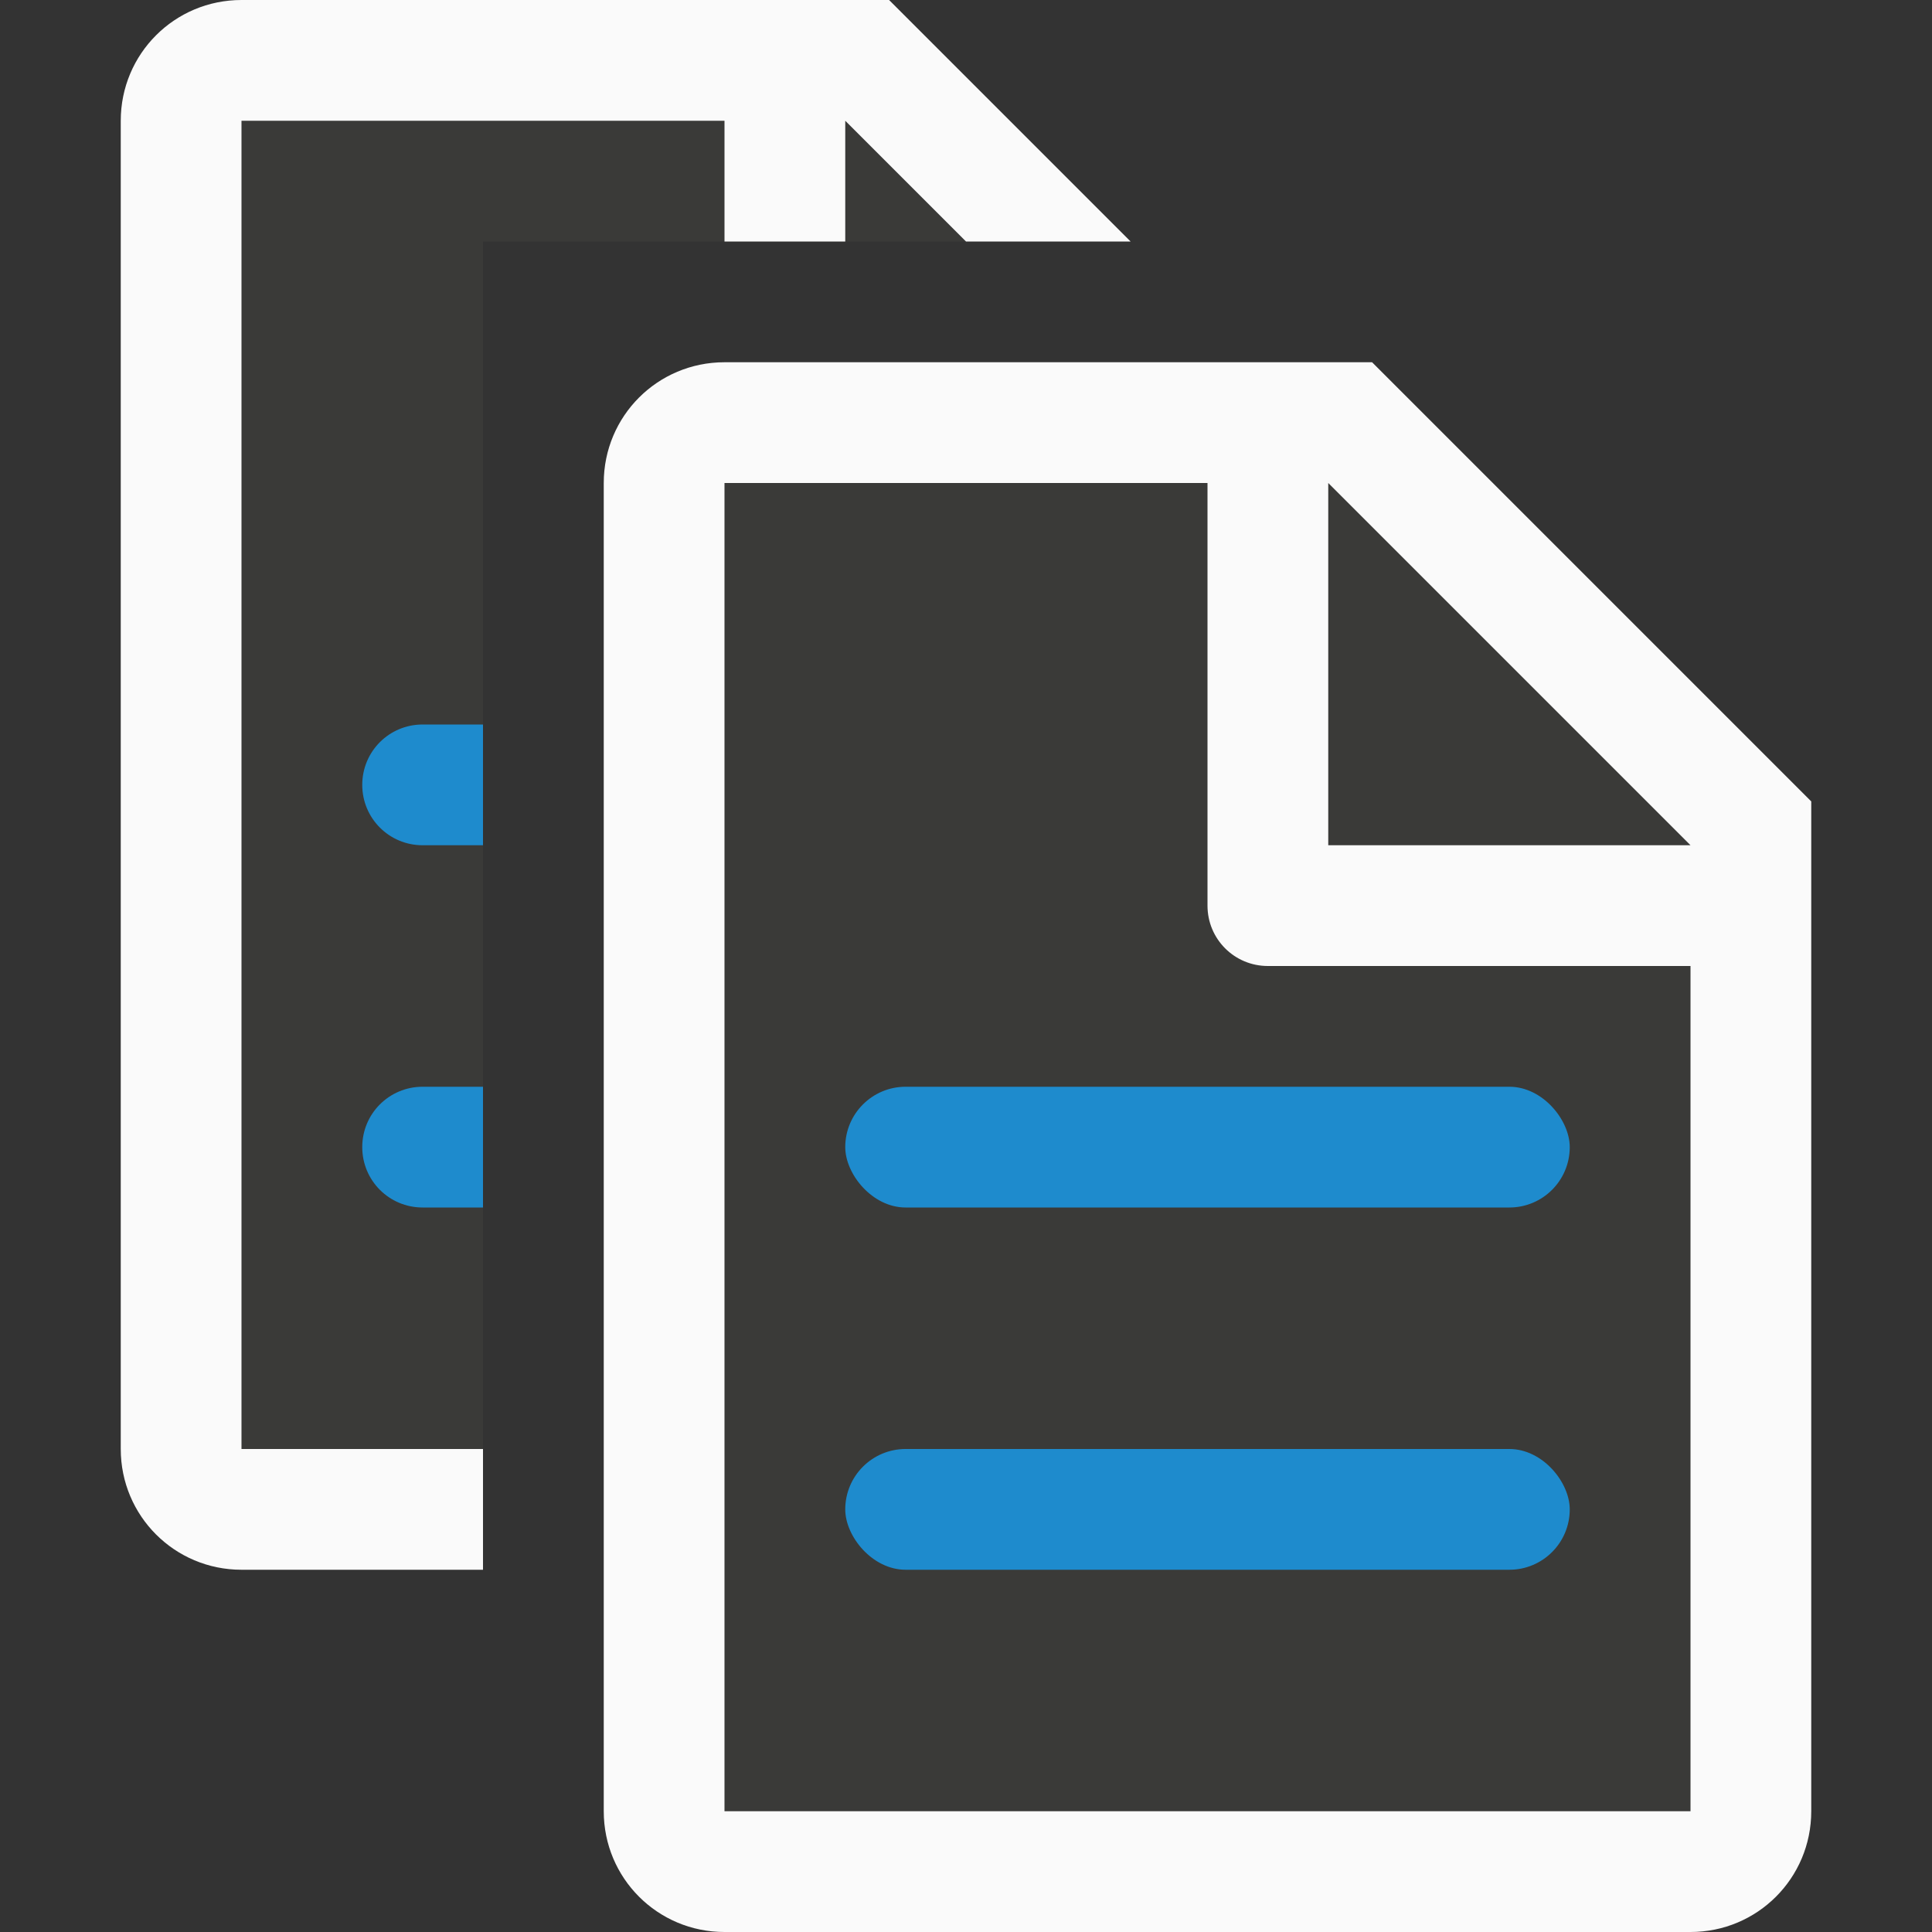 <svg viewBox="0 0 16 16" xmlns="http://www.w3.org/2000/svg"><rect x="0" y="0" width="16" height="16" fill="#333333" stroke="none"/>/&amp;amp;amp;gt;<path d="m2 1v11h2v-10h4l-1-1z" fill="#3a3a38"/><path d="m3.5 6c-.277 0-.5.223-.5.5s.223.5.5.5h.5v-1z" fill="#1e8bcd"/><path d="m3.5 9c-.277 0-.5.223-.5.5s.223.5.5.5h.5v-1z" fill="#1e8bcd"/><path d="m6 4h5l3 3v8h-8z" fill="#3a3a38"/><g fill="#1e8bcd"><rect height="1" ry=".5" width="6" x="7" y="9"/><rect height="1" ry=".5" width="6" x="7" y="12"/></g><g fill="#fafafa"><path d="m6 3c-.554 0-1 .446-1 1v11c0 .554.446 1 1 1h8c.554 0 1-.446 1-1v-6-1.5-.863l-3.637-3.637h-.863-.5zm0 1h4v3.5c0 .277.223.5.5.5h3.5v1 6h-8zm5 0 3 3h-3z"/><path d="m2 0c-.554 0-1 .446-1 1v11c0 .554.446 1 1 1h2v-1h-2v-11h4v1h1v-1l1 1h1.363l-2-2h-.863-.5z"/></g></svg>